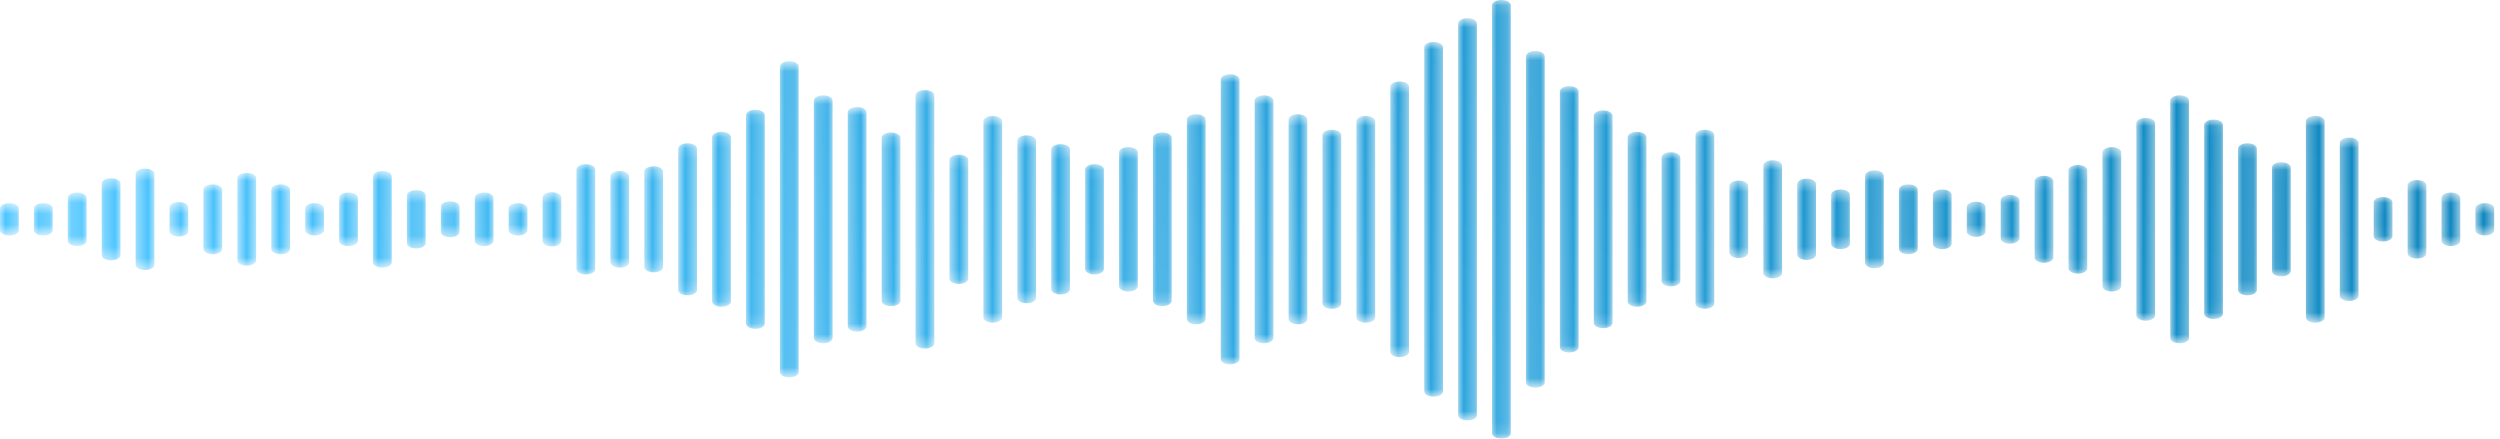 <svg width="228" height="40" viewBox="0 0 228 40" fill="none" xmlns="http://www.w3.org/2000/svg">
<mask id="mask0_2825_33153" style="mask-type:luminance" maskUnits="userSpaceOnUse" x="0" y="0" width="228" height="40">
<path d="M226.615 18.525C226.143 18.525 225.76 18.74 225.76 19.006V20V20.994C225.76 21.26 226.143 21.475 226.615 21.475C227.087 21.475 227.471 21.26 227.471 20.994V20V19.006C227.471 18.74 227.087 18.525 226.615 18.525ZM223.522 17.559C223.05 17.559 222.667 17.774 222.667 18.04V20V21.96C222.667 22.226 223.05 22.441 223.522 22.441C223.995 22.441 224.378 22.226 224.378 21.96V20V18.04C224.378 17.774 223.995 17.559 223.522 17.559ZM220.43 16.421C219.957 16.421 219.574 16.637 219.574 16.902V20V23.098C219.574 23.363 219.957 23.579 220.43 23.579C220.903 23.579 221.285 23.363 221.285 23.098V20V16.902C221.285 16.637 220.903 16.421 220.43 16.421ZM217.337 17.97C216.865 17.97 216.482 18.186 216.482 18.451V20V21.549C216.482 21.814 216.865 22.03 217.337 22.03C217.81 22.03 218.193 21.814 218.193 21.549V20V18.451C218.193 18.186 217.81 17.97 217.337 17.97ZM214.245 12.548C213.772 12.548 213.389 12.764 213.389 13.029V20V26.971C213.389 27.236 213.772 27.452 214.245 27.452C214.717 27.452 215.1 27.236 215.1 26.971V20V13.029C215.1 12.764 214.717 12.548 214.245 12.548ZM211.152 10.572C210.68 10.572 210.297 10.787 210.297 11.053V20V28.947C210.297 29.213 210.68 29.428 211.152 29.428C211.625 29.428 212.008 29.213 212.008 28.947V20V11.053C212.008 10.787 211.625 10.572 211.152 10.572ZM208.06 14.795C207.587 14.795 207.204 15.01 207.204 15.276V20V24.724C207.204 24.99 207.587 25.205 208.06 25.205C208.532 25.205 208.915 24.99 208.915 24.724V20V15.276C208.915 15.01 208.532 14.795 208.06 14.795ZM204.967 13.069C204.494 13.069 204.112 13.285 204.112 13.55V20V26.45C204.112 26.715 204.494 26.931 204.967 26.931C205.439 26.931 205.822 26.715 205.822 26.45V20V13.55C205.822 13.285 205.439 13.069 204.967 13.069ZM201.874 10.906C201.402 10.906 201.019 11.121 201.019 11.387V20V28.613C201.019 28.879 201.402 29.094 201.874 29.094C202.347 29.094 202.73 28.879 202.73 28.613V20V11.387C202.73 11.121 202.347 10.906 201.874 10.906ZM198.782 8.693C198.309 8.693 197.926 8.908 197.926 9.174V20V30.826C197.926 31.092 198.309 31.307 198.782 31.307C199.254 31.307 199.637 31.092 199.637 30.826V20V9.174C199.637 8.908 199.254 8.693 198.782 8.693ZM195.689 10.752C195.217 10.752 194.834 10.967 194.834 11.233V20V28.767C194.834 29.033 195.217 29.248 195.689 29.248C196.162 29.248 196.545 29.033 196.545 28.767V20V11.233C196.545 10.967 196.162 10.752 195.689 10.752ZM192.596 13.417C192.124 13.417 191.741 13.632 191.741 13.898V20V26.102C191.741 26.368 192.124 26.583 192.596 26.583C193.069 26.583 193.452 26.368 193.452 26.102V20V13.898C193.452 13.632 193.069 13.417 192.596 13.417ZM189.504 15.046C189.032 15.046 188.648 15.261 188.648 15.527V20V24.474C188.648 24.739 189.032 24.955 189.504 24.955C189.977 24.955 190.359 24.739 190.359 24.474V20V15.527C190.359 15.261 189.977 15.046 189.504 15.046ZM186.411 16.034C185.939 16.034 185.556 16.249 185.556 16.515V20V23.485C185.556 23.751 185.939 23.966 186.411 23.966C186.884 23.966 187.267 23.751 187.267 23.485V20V16.515C187.267 16.249 186.884 16.034 186.411 16.034ZM183.319 17.776C182.846 17.776 182.463 17.992 182.463 18.257V20V21.743C182.463 22.008 182.846 22.224 183.319 22.224C183.791 22.224 184.174 22.008 184.174 21.743V20V18.257C184.174 17.992 183.791 17.776 183.319 17.776ZM180.226 18.4C179.754 18.4 179.371 18.616 179.371 18.881V20V21.119C179.371 21.384 179.754 21.6 180.226 21.6C180.699 21.6 181.082 21.384 181.082 21.119V20V18.881C181.082 18.616 180.699 18.4 180.226 18.4ZM177.134 17.282C176.661 17.282 176.278 17.497 176.278 17.763V20V22.237C176.278 22.503 176.661 22.718 177.134 22.718C177.606 22.718 177.989 22.503 177.989 22.237V20V17.763C177.989 17.497 177.606 17.282 177.134 17.282ZM174.041 16.817C173.569 16.817 173.186 17.032 173.186 17.297V20V22.703C173.186 22.968 173.569 23.184 174.041 23.184C174.514 23.184 174.896 22.968 174.896 22.703V20V17.297C174.896 17.032 174.514 16.817 174.041 16.817ZM170.948 15.542C170.476 15.542 170.093 15.757 170.093 16.023V20V23.977C170.093 24.243 170.476 24.459 170.948 24.459C171.421 24.459 171.804 24.243 171.804 23.977V20V16.023C171.804 15.757 171.421 15.542 170.948 15.542ZM167.856 17.282C167.383 17.282 167 17.497 167 17.763V20V22.237C167 22.503 167.383 22.718 167.856 22.718C168.328 22.718 168.711 22.503 168.711 22.237V20V17.763C168.711 17.497 168.328 17.282 167.856 17.282ZM164.763 16.294C164.291 16.294 163.908 16.509 163.908 16.775V20V23.225C163.908 23.491 164.291 23.706 164.763 23.706C165.236 23.706 165.619 23.491 165.619 23.225V20V16.775C165.619 16.509 165.236 16.294 164.763 16.294ZM161.67 14.614C161.198 14.614 160.815 14.83 160.815 15.096V20V24.904C160.815 25.17 161.198 25.386 161.67 25.386C162.143 25.386 162.526 25.17 162.526 24.904V20V15.096C162.526 14.83 162.143 14.614 161.67 14.614ZM158.578 16.468C158.106 16.468 157.723 16.683 157.723 16.949V20V23.051C157.723 23.317 158.106 23.532 158.578 23.532C159.051 23.532 159.434 23.317 159.434 23.051V20V16.949C159.434 16.683 159.051 16.468 158.578 16.468ZM155.486 11.833C155.013 11.833 154.63 12.049 154.63 12.314V20V27.686C154.63 27.952 155.013 28.167 155.486 28.167C155.958 28.167 156.341 27.952 156.341 27.686V20V12.314C156.341 12.049 155.958 11.833 155.486 11.833ZM152.393 13.881C151.92 13.881 151.537 14.096 151.537 14.362V20V25.638C151.537 25.904 151.92 26.119 152.393 26.119C152.865 26.119 153.248 25.904 153.248 25.638V20V14.362C153.248 14.096 152.865 13.881 152.393 13.881ZM149.3 12.025C148.828 12.025 148.445 12.24 148.445 12.506V20V27.494C148.445 27.76 148.828 27.975 149.3 27.975C149.773 27.975 150.156 27.76 150.156 27.494V20V12.506C150.156 12.24 149.773 12.025 149.3 12.025ZM146.208 10.071C145.735 10.071 145.352 10.286 145.352 10.552V20V29.448C145.352 29.714 145.735 29.929 146.208 29.929C146.68 29.929 147.063 29.714 147.063 29.448V20V10.552C147.063 10.286 146.68 10.071 146.208 10.071ZM143.115 7.854C142.643 7.854 142.26 8.07 142.26 8.335V20V31.665C142.26 31.93 142.643 32.146 143.115 32.146C143.587 32.146 143.97 31.93 143.97 31.665V20V8.335C143.97 8.07 143.587 7.854 143.115 7.854ZM140.022 4.648C139.55 4.648 139.167 4.863 139.167 5.129V20V34.871C139.167 35.137 139.55 35.352 140.022 35.352C140.495 35.352 140.878 35.137 140.878 34.871V20V5.129C140.878 4.863 140.495 4.648 140.022 4.648ZM136.93 0C136.457 0 136.075 0.215 136.075 0.481V20V39.519C136.075 39.785 136.457 40 136.93 40C137.403 40 137.785 39.785 137.785 39.519V20V0.481C137.785 0.215 137.403 0 136.93 0ZM133.837 1.658C133.365 1.658 132.982 1.874 132.982 2.139V20V37.861C132.982 38.126 133.365 38.342 133.837 38.342C134.31 38.342 134.693 38.126 134.693 37.861V20V2.139C134.693 1.874 134.31 1.658 133.837 1.658ZM130.745 3.825C130.272 3.825 129.889 4.04 129.889 4.306V20V35.694C129.889 35.96 130.272 36.175 130.745 36.175C131.217 36.175 131.6 35.96 131.6 35.694V20V4.306C131.6 4.04 131.217 3.825 130.745 3.825ZM127.652 7.432C127.18 7.432 126.796 7.647 126.796 7.913V20V32.087C126.796 32.353 127.18 32.568 127.652 32.568C128.125 32.568 128.507 32.353 128.507 32.087V20V7.913C128.507 7.647 128.125 7.432 127.652 7.432ZM124.56 10.572C124.087 10.572 123.704 10.787 123.704 11.053V20V28.947C123.704 29.213 124.087 29.428 124.56 29.428C125.032 29.428 125.415 29.213 125.415 28.947V20V11.053C125.415 10.787 125.032 10.572 124.56 10.572ZM121.467 11.833C120.994 11.833 120.612 12.049 120.612 12.314V20V27.686C120.612 27.952 120.994 28.167 121.467 28.167C121.939 28.167 122.322 27.952 122.322 27.686V20V12.314C122.322 12.049 121.939 11.833 121.467 11.833ZM118.374 10.423C117.902 10.423 117.519 10.638 117.519 10.904V20V29.096C117.519 29.362 117.902 29.577 118.374 29.577C118.847 29.577 119.23 29.362 119.23 29.096V20V10.904C119.23 10.638 118.847 10.423 118.374 10.423ZM115.281 8.693C114.809 8.693 114.426 8.908 114.426 9.174V20V30.826C114.426 31.092 114.809 31.307 115.281 31.307C115.754 31.307 116.137 31.092 116.137 30.826V20V9.174C116.137 8.908 115.754 8.693 115.281 8.693ZM112.189 6.771C111.717 6.771 111.334 6.986 111.334 7.252V20V32.748C111.334 33.014 111.717 33.229 112.189 33.229C112.662 33.229 113.044 33.014 113.044 32.748V20V7.252C113.044 6.986 112.662 6.771 112.189 6.771ZM109.097 10.423C108.624 10.423 108.241 10.638 108.241 10.904V20V29.096C108.241 29.362 108.624 29.577 109.097 29.577C109.569 29.577 109.952 29.362 109.952 29.096V20V10.904C109.952 10.638 109.569 10.423 109.097 10.423ZM106.004 12.083C105.531 12.083 105.149 12.299 105.149 12.565V20V27.436C105.149 27.701 105.531 27.917 106.004 27.917C106.476 27.917 106.859 27.701 106.859 27.436V20V12.565C106.859 12.299 106.476 12.083 106.004 12.083ZM102.911 13.417C102.439 13.417 102.056 13.632 102.056 13.898V20V26.102C102.056 26.368 102.439 26.583 102.911 26.583C103.384 26.583 103.767 26.368 103.767 26.102V20V13.898C103.767 13.632 103.384 13.417 102.911 13.417ZM99.818 14.971C99.346 14.971 98.963 15.186 98.963 15.452V20V24.548C98.963 24.814 99.346 25.029 99.818 25.029C100.291 25.029 100.674 24.814 100.674 24.548V20V15.452C100.674 15.186 100.291 14.971 99.818 14.971ZM96.726 13.145C96.254 13.145 95.871 13.36 95.871 13.626V20V26.374C95.871 26.64 96.254 26.855 96.726 26.855C97.198 26.855 97.582 26.64 97.582 26.374V20V13.626C97.582 13.36 97.198 13.145 96.726 13.145ZM93.633 12.345C93.161 12.345 92.778 12.56 92.778 12.826V20V27.174C92.778 27.44 93.161 27.655 93.633 27.655C94.106 27.655 94.489 27.44 94.489 27.174V20V12.826C94.489 12.56 94.106 12.345 93.633 12.345ZM90.541 10.572C90.068 10.572 89.686 10.787 89.686 11.053V20V28.947C89.686 29.213 90.068 29.428 90.541 29.428C91.013 29.428 91.396 29.213 91.396 28.947V20V11.053C91.396 10.787 91.013 10.572 90.541 10.572ZM87.448 14.106C86.976 14.106 86.593 14.321 86.593 14.587V20V25.413C86.593 25.679 86.976 25.894 87.448 25.894C87.921 25.894 88.304 25.679 88.304 25.413V20V14.587C88.304 14.321 87.921 14.106 87.448 14.106ZM84.356 8.212C83.883 8.212 83.5 8.428 83.5 8.694V20V31.307C83.5 31.572 83.883 31.788 84.356 31.788C84.828 31.788 85.211 31.572 85.211 31.307V20V8.694C85.211 8.428 84.828 8.212 84.356 8.212ZM81.263 12.083C80.791 12.083 80.408 12.299 80.408 12.565V20V27.436C80.408 27.701 80.791 27.917 81.263 27.917C81.736 27.917 82.119 27.701 82.119 27.436V20V12.565C82.119 12.299 81.736 12.083 81.263 12.083ZM78.17 9.759C77.698 9.759 77.315 9.975 77.315 10.241V20V29.759C77.315 30.025 77.698 30.241 78.17 30.241C78.643 30.241 79.026 30.025 79.026 29.759V20V10.241C79.026 9.975 78.643 9.759 78.17 9.759ZM75.078 8.693C74.605 8.693 74.222 8.908 74.222 9.174V20V30.826C74.222 31.092 74.605 31.307 75.078 31.307C75.55 31.307 75.934 31.092 75.934 30.826V20V9.174C75.934 8.908 75.55 8.693 75.078 8.693ZM71.985 5.585C71.513 5.585 71.13 5.801 71.13 6.067V20V33.934C71.13 34.199 71.513 34.415 71.985 34.415C72.458 34.415 72.841 34.199 72.841 33.934V20V6.067C72.841 5.801 72.458 5.585 71.985 5.585ZM68.893 10.009C68.42 10.009 68.037 10.225 68.037 10.491V20V29.509C68.037 29.775 68.42 29.991 68.893 29.991C69.365 29.991 69.748 29.775 69.748 29.509V20V10.491C69.748 10.225 69.365 10.009 68.893 10.009ZM65.8 12.025C65.328 12.025 64.944 12.24 64.944 12.506V20V27.494C64.944 27.76 65.328 27.975 65.8 27.975C66.272 27.975 66.655 27.76 66.655 27.494V20V12.506C66.655 12.24 66.272 12.025 65.8 12.025ZM62.708 13.069C62.235 13.069 61.852 13.285 61.852 13.55V20V26.45C61.852 26.715 62.235 26.931 62.708 26.931C63.18 26.931 63.563 26.715 63.563 26.45V20V13.55C63.563 13.285 63.18 13.069 62.708 13.069ZM59.615 15.164C59.143 15.164 58.76 15.38 58.76 15.645V20V24.355C58.76 24.62 59.143 24.836 59.615 24.836C60.087 24.836 60.471 24.62 60.471 24.355V20V15.645C60.471 15.38 60.087 15.164 59.615 15.164ZM56.522 15.595C56.05 15.595 55.667 15.811 55.667 16.076V20V23.924C55.667 24.189 56.05 24.405 56.522 24.405C56.995 24.405 57.378 24.189 57.378 23.924V20V16.076C57.378 15.811 56.995 15.595 56.522 15.595ZM53.43 14.971C52.957 14.971 52.574 15.186 52.574 15.452V20V24.548C52.574 24.814 52.957 25.029 53.43 25.029C53.902 25.029 54.285 24.814 54.285 24.548V20V15.452C54.285 15.186 53.902 14.971 53.43 14.971ZM50.337 17.53C49.864 17.53 49.482 17.746 49.482 18.011V20V21.989C49.482 22.254 49.864 22.47 50.337 22.47C50.809 22.47 51.192 22.254 51.192 21.989V20V18.011C51.192 17.746 50.809 17.53 50.337 17.53ZM47.245 18.525C46.772 18.525 46.389 18.74 46.389 19.006V20V20.994C46.389 21.26 46.772 21.475 47.245 21.475C47.717 21.475 48.1 21.26 48.1 20.994V20V19.006C48.1 18.74 47.717 18.525 47.245 18.525ZM44.152 17.557C43.679 17.557 43.296 17.773 43.296 18.038V20V21.962C43.296 22.227 43.679 22.443 44.152 22.443C44.624 22.443 45.007 22.227 45.007 21.962V20V18.038C45.007 17.773 44.624 17.557 44.152 17.557ZM41.059 18.368C40.587 18.368 40.204 18.583 40.204 18.849V20V21.151C40.204 21.417 40.587 21.632 41.059 21.632C41.532 21.632 41.915 21.417 41.915 21.151V20V18.849C41.915 18.583 41.532 18.368 41.059 18.368ZM37.967 17.342C37.494 17.342 37.111 17.557 37.111 17.823V20V22.177C37.111 22.443 37.494 22.659 37.967 22.659C38.439 22.659 38.822 22.443 38.822 22.177V20V17.823C38.822 17.557 38.439 17.342 37.967 17.342ZM34.874 15.595C34.401 15.595 34.019 15.811 34.019 16.076V20V23.924C34.019 24.189 34.401 24.405 34.874 24.405C35.347 24.405 35.73 24.189 35.73 23.924V20V16.076C35.73 15.811 35.347 15.595 34.874 15.595ZM31.782 17.557C31.309 17.557 30.926 17.773 30.926 18.038V20V21.962C30.926 22.227 31.309 22.443 31.782 22.443C32.254 22.443 32.637 22.227 32.637 21.962V20V18.038C32.637 17.773 32.254 17.557 31.782 17.557ZM28.689 18.525C28.216 18.525 27.834 18.74 27.834 19.006V20V20.994C27.834 21.26 28.216 21.475 28.689 21.475C29.161 21.475 29.544 21.26 29.544 20.994V20V19.006C29.544 18.74 29.161 18.525 28.689 18.525ZM25.596 16.812C25.124 16.812 24.741 17.028 24.741 17.294V20V22.707C24.741 22.972 25.124 23.188 25.596 23.188C26.069 23.188 26.452 22.972 26.452 22.707V20V17.294C26.452 17.028 26.069 16.812 25.596 16.812ZM22.504 15.772C22.031 15.772 21.648 15.987 21.648 16.253V20V23.747C21.648 24.013 22.031 24.228 22.504 24.228C22.976 24.228 23.359 24.013 23.359 23.747V20V16.253C23.359 15.987 22.976 15.772 22.504 15.772ZM19.411 16.812C18.939 16.812 18.556 17.028 18.556 17.294V20V22.707C18.556 22.972 18.939 23.188 19.411 23.188C19.884 23.188 20.267 22.972 20.267 22.707V20V17.294C20.267 17.028 19.884 16.812 19.411 16.812ZM16.318 18.43C15.846 18.43 15.463 18.646 15.463 18.911V20V21.089C15.463 21.354 15.846 21.57 16.318 21.57C16.791 21.57 17.174 21.354 17.174 21.089V20V18.911C17.174 18.646 16.791 18.43 16.318 18.43ZM13.226 15.375C12.753 15.375 12.37 15.591 12.37 15.856V20V24.144C12.37 24.41 12.753 24.625 13.226 24.625C13.698 24.625 14.082 24.41 14.082 24.144V20V15.856C14.082 15.591 13.698 15.375 13.226 15.375ZM10.133 16.256C9.661 16.256 9.278 16.472 9.278 16.737V20V23.263C9.278 23.528 9.661 23.744 10.133 23.744C10.606 23.744 10.989 23.528 10.989 23.263V20V16.737C10.989 16.472 10.606 16.256 10.133 16.256ZM7.041 17.561C6.568 17.561 6.185 17.776 6.185 18.042V20V21.958C6.185 22.224 6.568 22.439 7.041 22.439C7.513 22.439 7.896 22.224 7.896 21.958V20V18.042C7.896 17.776 7.513 17.561 7.041 17.561ZM0.856 18.525C0.383 18.525 0 18.74 0 19.006V20V20.994C0 21.26 0.383 21.475 0.856 21.475C1.328 21.475 1.711 21.26 1.711 20.994V20V19.006C1.711 18.74 1.328 18.525 0.856 18.525ZM4.804 19.006V20.994C4.804 21.26 4.421 21.475 3.948 21.475C3.476 21.475 3.093 21.26 3.093 20.994V20V19.006C3.093 18.74 3.476 18.525 3.948 18.525C4.421 18.525 4.804 18.74 4.804 19.006Z" fill="white"/>
</mask>
<g mask="url(#mask0_2825_33153)">
<path d="M226.615 18.525C226.143 18.525 225.76 18.74 225.76 19.006V20V20.994C225.76 21.26 226.143 21.475 226.615 21.475C227.087 21.475 227.471 21.26 227.471 20.994V20V19.006C227.471 18.74 227.087 18.525 226.615 18.525ZM223.522 17.559C223.05 17.559 222.667 17.774 222.667 18.04V20V21.96C222.667 22.226 223.05 22.441 223.522 22.441C223.995 22.441 224.378 22.226 224.378 21.96V20V18.04C224.378 17.774 223.995 17.559 223.522 17.559ZM220.43 16.421C219.957 16.421 219.574 16.637 219.574 16.902V20V23.098C219.574 23.363 219.957 23.579 220.43 23.579C220.903 23.579 221.285 23.363 221.285 23.098V20V16.902C221.285 16.637 220.903 16.421 220.43 16.421ZM217.337 17.97C216.865 17.97 216.482 18.186 216.482 18.451V20V21.549C216.482 21.814 216.865 22.03 217.337 22.03C217.81 22.03 218.193 21.814 218.193 21.549V20V18.451C218.193 18.186 217.81 17.97 217.337 17.97ZM214.245 12.548C213.772 12.548 213.389 12.764 213.389 13.029V20V26.971C213.389 27.236 213.772 27.452 214.245 27.452C214.717 27.452 215.1 27.236 215.1 26.971V20V13.029C215.1 12.764 214.717 12.548 214.245 12.548ZM211.152 10.572C210.68 10.572 210.297 10.787 210.297 11.053V20V28.947C210.297 29.213 210.68 29.428 211.152 29.428C211.625 29.428 212.008 29.213 212.008 28.947V20V11.053C212.008 10.787 211.625 10.572 211.152 10.572ZM208.06 14.795C207.587 14.795 207.204 15.01 207.204 15.276V20V24.724C207.204 24.99 207.587 25.205 208.06 25.205C208.532 25.205 208.915 24.99 208.915 24.724V20V15.276C208.915 15.01 208.532 14.795 208.06 14.795ZM204.967 13.069C204.494 13.069 204.112 13.285 204.112 13.55V20V26.45C204.112 26.715 204.494 26.931 204.967 26.931C205.439 26.931 205.822 26.715 205.822 26.45V20V13.55C205.822 13.285 205.439 13.069 204.967 13.069ZM201.874 10.906C201.402 10.906 201.019 11.121 201.019 11.387V20V28.613C201.019 28.879 201.402 29.094 201.874 29.094C202.347 29.094 202.73 28.879 202.73 28.613V20V11.387C202.73 11.121 202.347 10.906 201.874 10.906ZM198.782 8.693C198.309 8.693 197.926 8.908 197.926 9.174V20V30.826C197.926 31.092 198.309 31.307 198.782 31.307C199.254 31.307 199.637 31.092 199.637 30.826V20V9.174C199.637 8.908 199.254 8.693 198.782 8.693ZM195.689 10.752C195.217 10.752 194.834 10.967 194.834 11.233V20V28.767C194.834 29.033 195.217 29.248 195.689 29.248C196.162 29.248 196.545 29.033 196.545 28.767V20V11.233C196.545 10.967 196.162 10.752 195.689 10.752ZM192.596 13.417C192.124 13.417 191.741 13.632 191.741 13.898V20V26.102C191.741 26.368 192.124 26.583 192.596 26.583C193.069 26.583 193.452 26.368 193.452 26.102V20V13.898C193.452 13.632 193.069 13.417 192.596 13.417ZM189.504 15.046C189.032 15.046 188.648 15.261 188.648 15.527V20V24.474C188.648 24.739 189.032 24.955 189.504 24.955C189.977 24.955 190.359 24.739 190.359 24.474V20V15.527C190.359 15.261 189.977 15.046 189.504 15.046ZM186.411 16.034C185.939 16.034 185.556 16.249 185.556 16.515V20V23.485C185.556 23.751 185.939 23.966 186.411 23.966C186.884 23.966 187.267 23.751 187.267 23.485V20V16.515C187.267 16.249 186.884 16.034 186.411 16.034ZM183.319 17.776C182.846 17.776 182.463 17.992 182.463 18.257V20V21.743C182.463 22.008 182.846 22.224 183.319 22.224C183.791 22.224 184.174 22.008 184.174 21.743V20V18.257C184.174 17.992 183.791 17.776 183.319 17.776ZM180.226 18.4C179.754 18.4 179.371 18.616 179.371 18.881V20V21.119C179.371 21.384 179.754 21.6 180.226 21.6C180.699 21.6 181.082 21.384 181.082 21.119V20V18.881C181.082 18.616 180.699 18.4 180.226 18.4ZM177.134 17.282C176.661 17.282 176.278 17.497 176.278 17.763V20V22.237C176.278 22.503 176.661 22.718 177.134 22.718C177.606 22.718 177.989 22.503 177.989 22.237V20V17.763C177.989 17.497 177.606 17.282 177.134 17.282ZM174.041 16.817C173.569 16.817 173.186 17.032 173.186 17.297V20V22.703C173.186 22.968 173.569 23.184 174.041 23.184C174.514 23.184 174.896 22.968 174.896 22.703V20V17.297C174.896 17.032 174.514 16.817 174.041 16.817ZM170.948 15.542C170.476 15.542 170.093 15.757 170.093 16.023V20V23.977C170.093 24.243 170.476 24.459 170.948 24.459C171.421 24.459 171.804 24.243 171.804 23.977V20V16.023C171.804 15.757 171.421 15.542 170.948 15.542ZM167.856 17.282C167.383 17.282 167 17.497 167 17.763V20V22.237C167 22.503 167.383 22.718 167.856 22.718C168.328 22.718 168.711 22.503 168.711 22.237V20V17.763C168.711 17.497 168.328 17.282 167.856 17.282ZM164.763 16.294C164.291 16.294 163.908 16.509 163.908 16.775V20V23.225C163.908 23.491 164.291 23.706 164.763 23.706C165.236 23.706 165.619 23.491 165.619 23.225V20V16.775C165.619 16.509 165.236 16.294 164.763 16.294ZM161.67 14.614C161.198 14.614 160.815 14.83 160.815 15.096V20V24.904C160.815 25.17 161.198 25.386 161.67 25.386C162.143 25.386 162.526 25.17 162.526 24.904V20V15.096C162.526 14.83 162.143 14.614 161.67 14.614ZM158.578 16.468C158.106 16.468 157.723 16.683 157.723 16.949V20V23.051C157.723 23.317 158.106 23.532 158.578 23.532C159.051 23.532 159.434 23.317 159.434 23.051V20V16.949C159.434 16.683 159.051 16.468 158.578 16.468ZM155.486 11.833C155.013 11.833 154.63 12.049 154.63 12.314V20V27.686C154.63 27.952 155.013 28.167 155.486 28.167C155.958 28.167 156.341 27.952 156.341 27.686V20V12.314C156.341 12.049 155.958 11.833 155.486 11.833ZM152.393 13.881C151.92 13.881 151.537 14.096 151.537 14.362V20V25.638C151.537 25.904 151.92 26.119 152.393 26.119C152.865 26.119 153.248 25.904 153.248 25.638V20V14.362C153.248 14.096 152.865 13.881 152.393 13.881ZM149.3 12.025C148.828 12.025 148.445 12.24 148.445 12.506V20V27.494C148.445 27.76 148.828 27.975 149.3 27.975C149.773 27.975 150.156 27.76 150.156 27.494V20V12.506C150.156 12.24 149.773 12.025 149.3 12.025ZM146.208 10.071C145.735 10.071 145.352 10.286 145.352 10.552V20V29.448C145.352 29.714 145.735 29.929 146.208 29.929C146.68 29.929 147.063 29.714 147.063 29.448V20V10.552C147.063 10.286 146.68 10.071 146.208 10.071ZM143.115 7.854C142.643 7.854 142.26 8.07 142.26 8.335V20V31.665C142.26 31.93 142.643 32.146 143.115 32.146C143.587 32.146 143.97 31.93 143.97 31.665V20V8.335C143.97 8.07 143.587 7.854 143.115 7.854ZM140.022 4.648C139.55 4.648 139.167 4.863 139.167 5.129V20V34.871C139.167 35.137 139.55 35.352 140.022 35.352C140.495 35.352 140.878 35.137 140.878 34.871V20V5.129C140.878 4.863 140.495 4.648 140.022 4.648ZM136.93 0C136.457 0 136.075 0.215 136.075 0.481V20V39.519C136.075 39.785 136.457 40 136.93 40C137.403 40 137.785 39.785 137.785 39.519V20V0.481C137.785 0.215 137.403 0 136.93 0ZM133.837 1.658C133.365 1.658 132.982 1.874 132.982 2.139V20V37.861C132.982 38.126 133.365 38.342 133.837 38.342C134.31 38.342 134.693 38.126 134.693 37.861V20V2.139C134.693 1.874 134.31 1.658 133.837 1.658ZM130.745 3.825C130.272 3.825 129.889 4.04 129.889 4.306V20V35.694C129.889 35.96 130.272 36.175 130.745 36.175C131.217 36.175 131.6 35.96 131.6 35.694V20V4.306C131.6 4.04 131.217 3.825 130.745 3.825ZM127.652 7.432C127.18 7.432 126.796 7.647 126.796 7.913V20V32.087C126.796 32.353 127.18 32.568 127.652 32.568C128.125 32.568 128.507 32.353 128.507 32.087V20V7.913C128.507 7.647 128.125 7.432 127.652 7.432ZM124.56 10.572C124.087 10.572 123.704 10.787 123.704 11.053V20V28.947C123.704 29.213 124.087 29.428 124.56 29.428C125.032 29.428 125.415 29.213 125.415 28.947V20V11.053C125.415 10.787 125.032 10.572 124.56 10.572ZM121.467 11.833C120.994 11.833 120.612 12.049 120.612 12.314V20V27.686C120.612 27.952 120.994 28.167 121.467 28.167C121.939 28.167 122.322 27.952 122.322 27.686V20V12.314C122.322 12.049 121.939 11.833 121.467 11.833ZM118.374 10.423C117.902 10.423 117.519 10.638 117.519 10.904V20V29.096C117.519 29.362 117.902 29.577 118.374 29.577C118.847 29.577 119.23 29.362 119.23 29.096V20V10.904C119.23 10.638 118.847 10.423 118.374 10.423ZM115.281 8.693C114.809 8.693 114.426 8.908 114.426 9.174V20V30.826C114.426 31.092 114.809 31.307 115.281 31.307C115.754 31.307 116.137 31.092 116.137 30.826V20V9.174C116.137 8.908 115.754 8.693 115.281 8.693ZM112.189 6.771C111.717 6.771 111.334 6.986 111.334 7.252V20V32.748C111.334 33.014 111.717 33.229 112.189 33.229C112.662 33.229 113.044 33.014 113.044 32.748V20V7.252C113.044 6.986 112.662 6.771 112.189 6.771ZM109.097 10.423C108.624 10.423 108.241 10.638 108.241 10.904V20V29.096C108.241 29.362 108.624 29.577 109.097 29.577C109.569 29.577 109.952 29.362 109.952 29.096V20V10.904C109.952 10.638 109.569 10.423 109.097 10.423ZM106.004 12.083C105.531 12.083 105.149 12.299 105.149 12.565V20V27.436C105.149 27.701 105.531 27.917 106.004 27.917C106.476 27.917 106.859 27.701 106.859 27.436V20V12.565C106.859 12.299 106.476 12.083 106.004 12.083ZM102.911 13.417C102.439 13.417 102.056 13.632 102.056 13.898V20V26.102C102.056 26.368 102.439 26.583 102.911 26.583C103.384 26.583 103.767 26.368 103.767 26.102V20V13.898C103.767 13.632 103.384 13.417 102.911 13.417ZM99.818 14.971C99.346 14.971 98.963 15.186 98.963 15.452V20V24.548C98.963 24.814 99.346 25.029 99.818 25.029C100.291 25.029 100.674 24.814 100.674 24.548V20V15.452C100.674 15.186 100.291 14.971 99.818 14.971ZM96.726 13.145C96.254 13.145 95.871 13.36 95.871 13.626V20V26.374C95.871 26.64 96.254 26.855 96.726 26.855C97.198 26.855 97.582 26.64 97.582 26.374V20V13.626C97.582 13.36 97.198 13.145 96.726 13.145ZM93.633 12.345C93.161 12.345 92.778 12.56 92.778 12.826V20V27.174C92.778 27.44 93.161 27.655 93.633 27.655C94.106 27.655 94.489 27.44 94.489 27.174V20V12.826C94.489 12.56 94.106 12.345 93.633 12.345ZM90.541 10.572C90.068 10.572 89.686 10.787 89.686 11.053V20V28.947C89.686 29.213 90.068 29.428 90.541 29.428C91.013 29.428 91.396 29.213 91.396 28.947V20V11.053C91.396 10.787 91.013 10.572 90.541 10.572ZM87.448 14.106C86.976 14.106 86.593 14.321 86.593 14.587V20V25.413C86.593 25.679 86.976 25.894 87.448 25.894C87.921 25.894 88.304 25.679 88.304 25.413V20V14.587C88.304 14.321 87.921 14.106 87.448 14.106ZM84.356 8.212C83.883 8.212 83.5 8.428 83.5 8.694V20V31.307C83.5 31.572 83.883 31.788 84.356 31.788C84.828 31.788 85.211 31.572 85.211 31.307V20V8.694C85.211 8.428 84.828 8.212 84.356 8.212ZM81.263 12.083C80.791 12.083 80.408 12.299 80.408 12.565V20V27.436C80.408 27.701 80.791 27.917 81.263 27.917C81.736 27.917 82.119 27.701 82.119 27.436V20V12.565C82.119 12.299 81.736 12.083 81.263 12.083ZM78.17 9.759C77.698 9.759 77.315 9.975 77.315 10.241V20V29.759C77.315 30.025 77.698 30.241 78.17 30.241C78.643 30.241 79.026 30.025 79.026 29.759V20V10.241C79.026 9.975 78.643 9.759 78.17 9.759ZM75.078 8.693C74.605 8.693 74.222 8.908 74.222 9.174V20V30.826C74.222 31.092 74.605 31.307 75.078 31.307C75.55 31.307 75.934 31.092 75.934 30.826V20V9.174C75.934 8.908 75.55 8.693 75.078 8.693ZM71.985 5.585C71.513 5.585 71.13 5.801 71.13 6.067V20V33.934C71.13 34.199 71.513 34.415 71.985 34.415C72.458 34.415 72.841 34.199 72.841 33.934V20V6.067C72.841 5.801 72.458 5.585 71.985 5.585ZM68.893 10.009C68.42 10.009 68.037 10.225 68.037 10.491V20V29.509C68.037 29.775 68.42 29.991 68.893 29.991C69.365 29.991 69.748 29.775 69.748 29.509V20V10.491C69.748 10.225 69.365 10.009 68.893 10.009ZM65.8 12.025C65.328 12.025 64.944 12.24 64.944 12.506V20V27.494C64.944 27.76 65.328 27.975 65.8 27.975C66.272 27.975 66.655 27.76 66.655 27.494V20V12.506C66.655 12.24 66.272 12.025 65.8 12.025ZM62.708 13.069C62.235 13.069 61.852 13.285 61.852 13.55V20V26.45C61.852 26.715 62.235 26.931 62.708 26.931C63.18 26.931 63.563 26.715 63.563 26.45V20V13.55C63.563 13.285 63.18 13.069 62.708 13.069ZM59.615 15.164C59.143 15.164 58.76 15.38 58.76 15.645V20V24.355C58.76 24.62 59.143 24.836 59.615 24.836C60.087 24.836 60.471 24.62 60.471 24.355V20V15.645C60.471 15.38 60.087 15.164 59.615 15.164ZM56.522 15.595C56.05 15.595 55.667 15.811 55.667 16.076V20V23.924C55.667 24.189 56.05 24.405 56.522 24.405C56.995 24.405 57.378 24.189 57.378 23.924V20V16.076C57.378 15.811 56.995 15.595 56.522 15.595ZM53.43 14.971C52.957 14.971 52.574 15.186 52.574 15.452V20V24.548C52.574 24.814 52.957 25.029 53.43 25.029C53.902 25.029 54.285 24.814 54.285 24.548V20V15.452C54.285 15.186 53.902 14.971 53.43 14.971ZM50.337 17.53C49.864 17.53 49.482 17.746 49.482 18.011V20V21.989C49.482 22.254 49.864 22.47 50.337 22.47C50.809 22.47 51.192 22.254 51.192 21.989V20V18.011C51.192 17.746 50.809 17.53 50.337 17.53ZM47.245 18.525C46.772 18.525 46.389 18.74 46.389 19.006V20V20.994C46.389 21.26 46.772 21.475 47.245 21.475C47.717 21.475 48.1 21.26 48.1 20.994V20V19.006C48.1 18.74 47.717 18.525 47.245 18.525ZM44.152 17.557C43.679 17.557 43.296 17.773 43.296 18.038V20V21.962C43.296 22.227 43.679 22.443 44.152 22.443C44.624 22.443 45.007 22.227 45.007 21.962V20V18.038C45.007 17.773 44.624 17.557 44.152 17.557ZM41.059 18.368C40.587 18.368 40.204 18.583 40.204 18.849V20V21.151C40.204 21.417 40.587 21.632 41.059 21.632C41.532 21.632 41.915 21.417 41.915 21.151V20V18.849C41.915 18.583 41.532 18.368 41.059 18.368ZM37.967 17.342C37.494 17.342 37.111 17.557 37.111 17.823V20V22.177C37.111 22.443 37.494 22.659 37.967 22.659C38.439 22.659 38.822 22.443 38.822 22.177V20V17.823C38.822 17.557 38.439 17.342 37.967 17.342ZM34.874 15.595C34.401 15.595 34.019 15.811 34.019 16.076V20V23.924C34.019 24.189 34.401 24.405 34.874 24.405C35.347 24.405 35.73 24.189 35.73 23.924V20V16.076C35.73 15.811 35.347 15.595 34.874 15.595ZM31.782 17.557C31.309 17.557 30.926 17.773 30.926 18.038V20V21.962C30.926 22.227 31.309 22.443 31.782 22.443C32.254 22.443 32.637 22.227 32.637 21.962V20V18.038C32.637 17.773 32.254 17.557 31.782 17.557ZM28.689 18.525C28.216 18.525 27.834 18.74 27.834 19.006V20V20.994C27.834 21.26 28.216 21.475 28.689 21.475C29.161 21.475 29.544 21.26 29.544 20.994V20V19.006C29.544 18.74 29.161 18.525 28.689 18.525ZM25.596 16.812C25.124 16.812 24.741 17.028 24.741 17.294V20V22.707C24.741 22.972 25.124 23.188 25.596 23.188C26.069 23.188 26.452 22.972 26.452 22.707V20V17.294C26.452 17.028 26.069 16.812 25.596 16.812ZM22.504 15.772C22.031 15.772 21.648 15.987 21.648 16.253V20V23.747C21.648 24.013 22.031 24.228 22.504 24.228C22.976 24.228 23.359 24.013 23.359 23.747V20V16.253C23.359 15.987 22.976 15.772 22.504 15.772ZM19.411 16.812C18.939 16.812 18.556 17.028 18.556 17.294V20V22.707C18.556 22.972 18.939 23.188 19.411 23.188C19.884 23.188 20.267 22.972 20.267 22.707V20V17.294C20.267 17.028 19.884 16.812 19.411 16.812ZM16.318 18.43C15.846 18.43 15.463 18.646 15.463 18.911V20V21.089C15.463 21.354 15.846 21.57 16.318 21.57C16.791 21.57 17.174 21.354 17.174 21.089V20V18.911C17.174 18.646 16.791 18.43 16.318 18.43ZM13.226 15.375C12.753 15.375 12.37 15.591 12.37 15.856V20V24.144C12.37 24.41 12.753 24.625 13.226 24.625C13.698 24.625 14.082 24.41 14.082 24.144V20V15.856C14.082 15.591 13.698 15.375 13.226 15.375ZM10.133 16.256C9.661 16.256 9.278 16.472 9.278 16.737V20V23.263C9.278 23.528 9.661 23.744 10.133 23.744C10.606 23.744 10.989 23.528 10.989 23.263V20V16.737C10.989 16.472 10.606 16.256 10.133 16.256ZM7.041 17.561C6.568 17.561 6.185 17.776 6.185 18.042V20V21.958C6.185 22.224 6.568 22.439 7.041 22.439C7.513 22.439 7.896 22.224 7.896 21.958V20V18.042C7.896 17.776 7.513 17.561 7.041 17.561ZM0.856 18.525C0.383 18.525 0 18.74 0 19.006V20V20.994C0 21.26 0.383 21.475 0.856 21.475C1.328 21.475 1.711 21.26 1.711 20.994V20V19.006C1.711 18.74 1.328 18.525 0.856 18.525ZM4.804 19.006V20.994C4.804 21.26 4.421 21.475 3.948 21.475C3.476 21.475 3.093 21.26 3.093 20.994V20V19.006C3.093 18.74 3.476 18.525 3.948 18.525C4.421 18.525 4.804 18.74 4.804 19.006Z" fill="url(#paint0_linear_2825_33153)"/>
</g>
<defs>
<linearGradient id="paint0_linear_2825_33153" x1="227.471" y1="-1.07911e-05" x2="97.546" y2="118.944" gradientUnits="userSpaceOnUse">
<stop stop-color="#0780B9"/>
<stop offset="1" stop-color="#4CC5FF"/>
</linearGradient>
</defs>
</svg>
